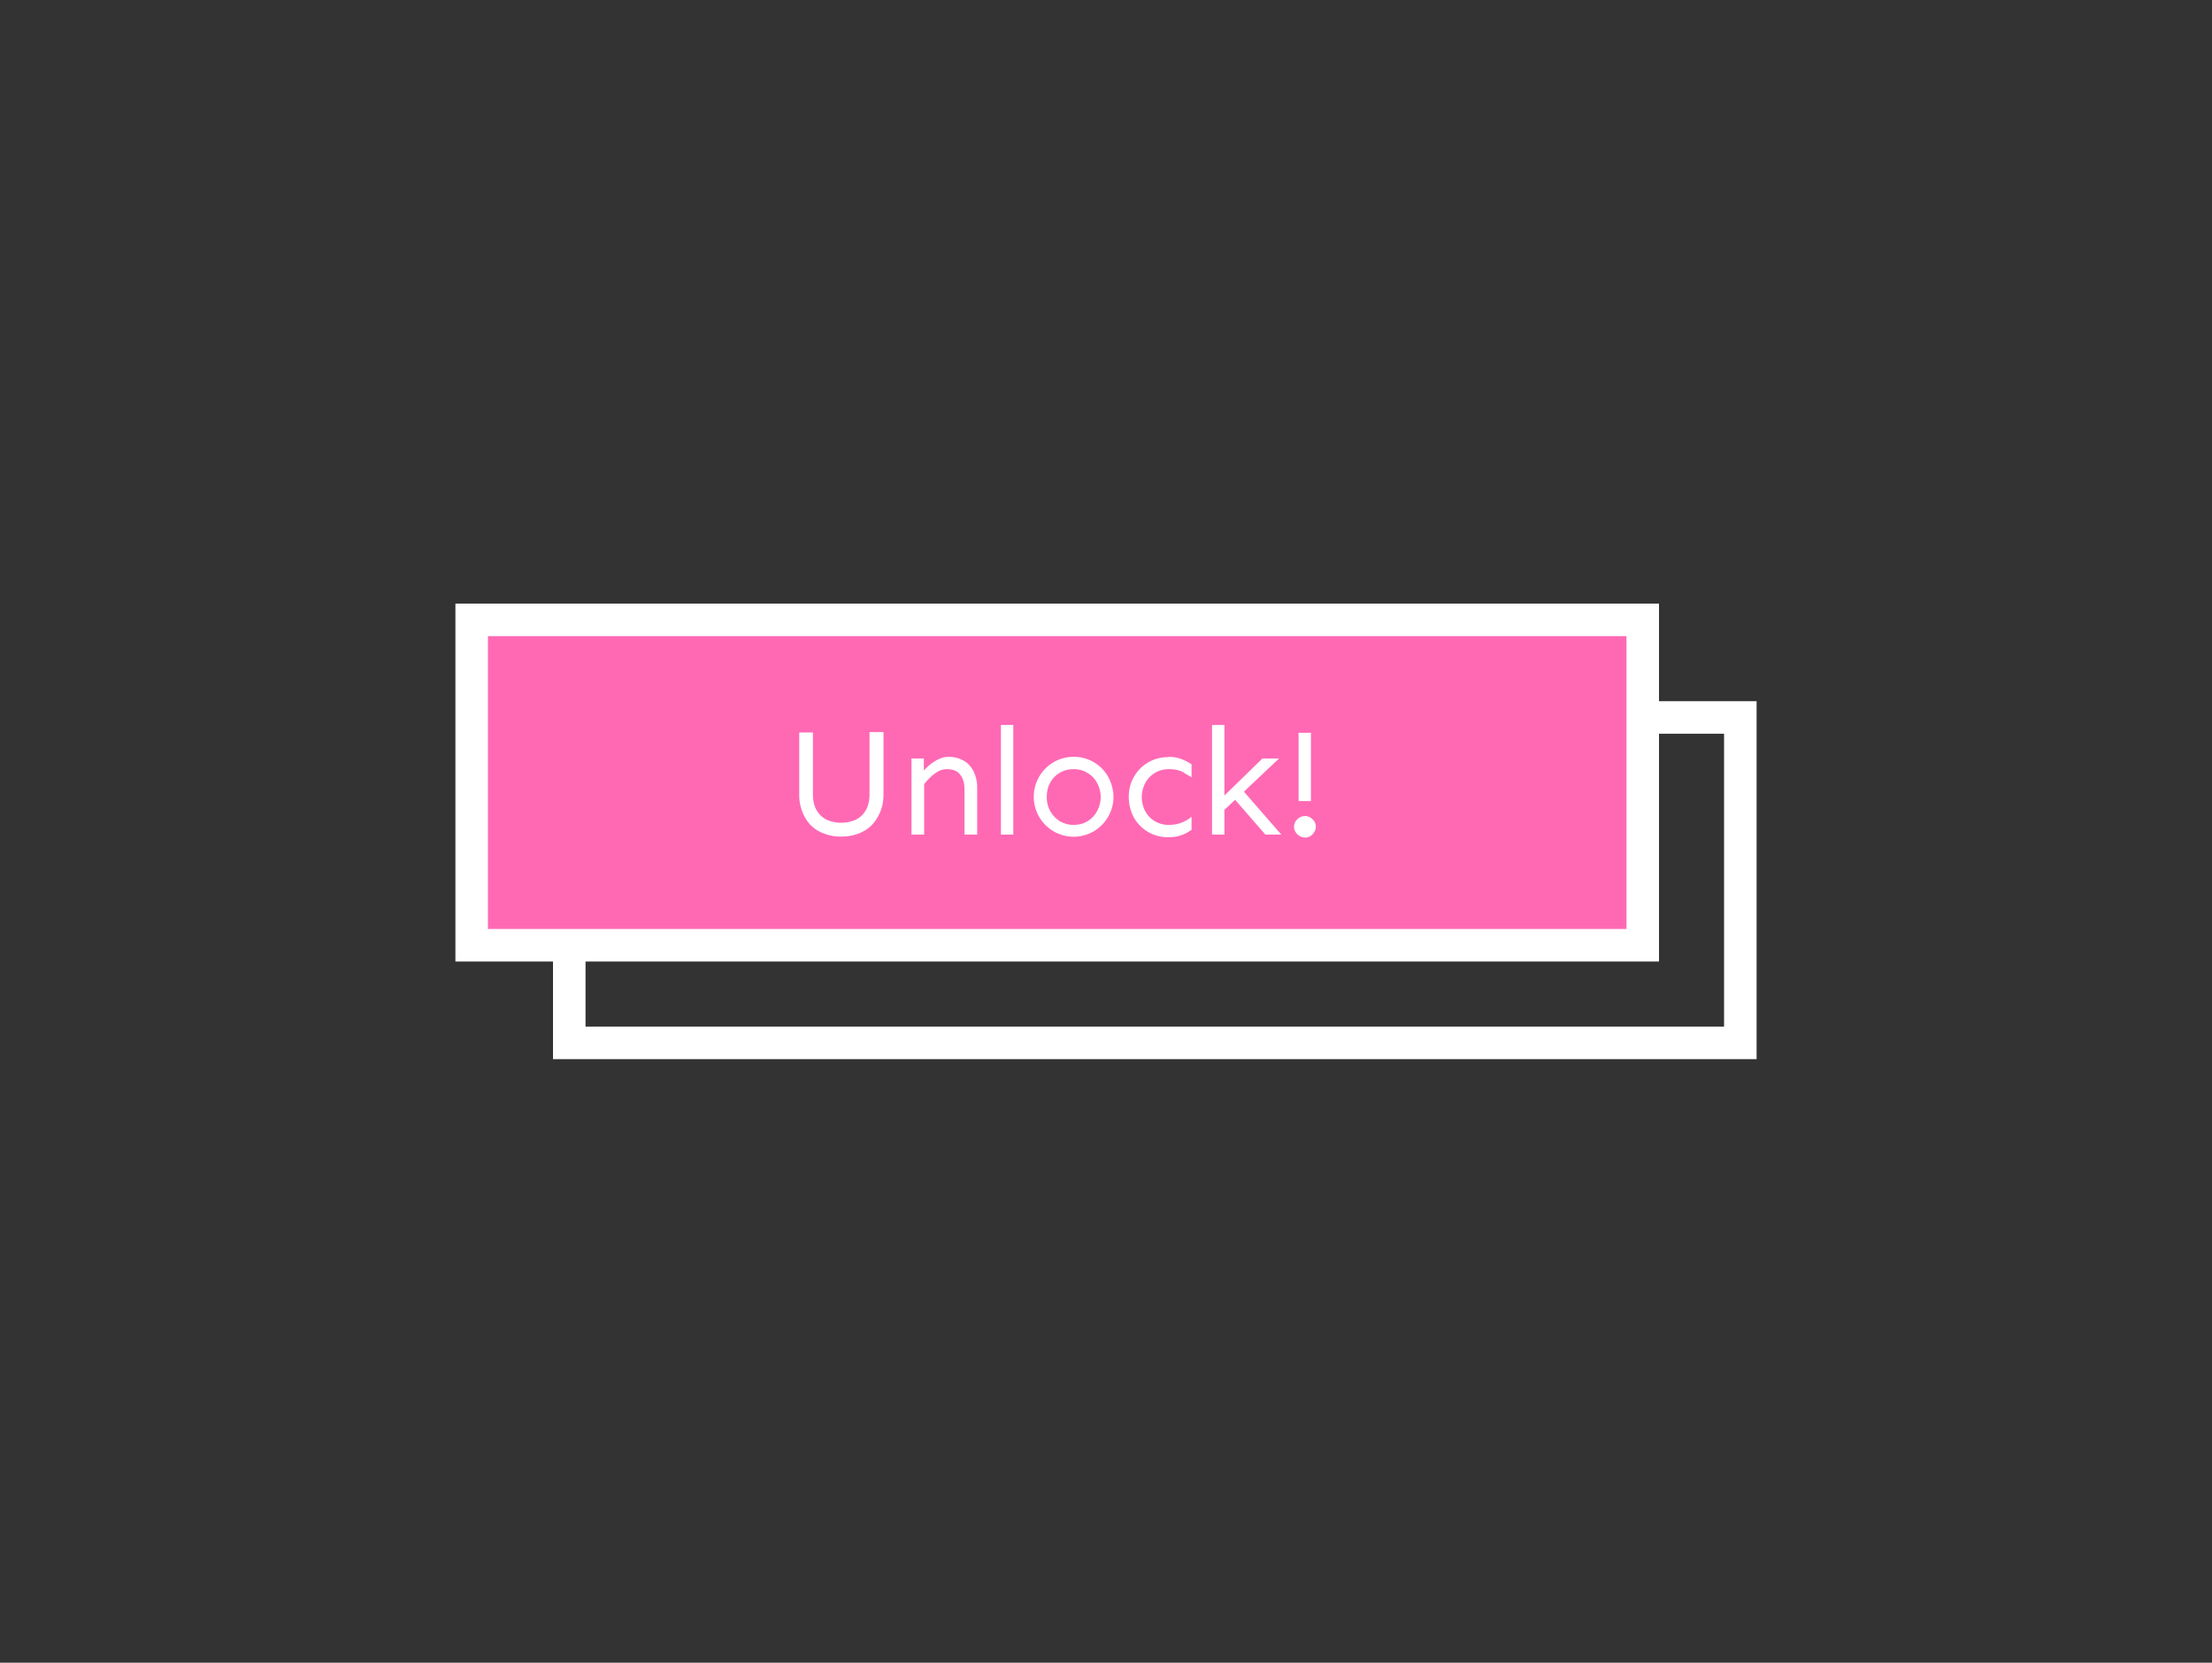 <svg fill="none" viewBox="0 0 680 511" xmlns="http://www.w3.org/2000/svg"><rect x="0" y="0" width="680" height="511" fill="#333333" stroke="none"/><path d="m175 220.5h360v100h-360z" stroke="#fff" stroke-width="10"/><path d="m145 190.5h360v100h-360z" fill="#ff69b4" stroke="#fff" stroke-width="10"/><g visibility="hidden"><path d="m592.3 348.8-124.6-78.3 5.4 147.1 31.5-39 42.8 74.1 38.2-22-42.8-74.2z" fill="#ff69b4"/><path d="m477.6 404-4.6-124.1 105.4 66.1-36.4 5.7-7.2 1.1 3.6 6.3 40.3 69.8-29.5 17-40.3-69.7-3.6-6.3-4.6 5.6-23.1 28.7z" stroke="#fff" stroke-width="10"/></g><path d="m271.6 225v19.1c0 2.7-.6 5-1.8 7-1.1 2-2.6 3.5-4.6 4.5-1.9 1-4.1 1.5-6.6 1.5a14 14 0 0 1 -6.6-1.5c-2-1-3.5-2.5-4.6-4.5a14 14 0 0 1 -1.7-7v-19h4.2v18.9c0 2 .4 3.8 1.2 5.1a7.2 7.2 0 0 0 3.2 2.9 11.2 11.2 0 0 0 8.6 0 7 7 0 0 0 3.2-2.9c.8-1.3 1.2-3 1.2-5.1v-19zm12.4 8v3.8c.6-.6 1.2-1.3 2-1.9s1.7-1.2 2.6-1.6c1-.5 2-.7 3.1-.7a9 9 0 0 1 4.4 1.1c1.3.7 2.3 1.7 3.1 3.2a11 11 0 0 1 1.2 5.3v14.3h-3.9v-13.9c0-2-.5-3.6-1.4-4.6-.8-1.1-2.2-1.6-4-1.6-1.3 0-2.5.4-3.8 1.4-1.2.9-2.3 2-3.2 3.2v15.5h-3.9v-23.4h3.9zm27.5-10.2v33.7h-3.8v-33.7zm18.5 9.8a12 12 0 0 1 10.7 6.2c1 1.9 1.6 4 1.6 6.1a12.2 12.2 0 1 1 -24.5 0 12.3 12.3 0 0 1 6-10.6 12 12 0 0 1 6.3-1.7zm0 3.8a8 8 0 0 0 -7.3 4.4c-.6 1.2-.9 2.6-.9 4.1a8.5 8.5 0 0 0 3.9 7.4 8 8 0 0 0 4.4 1.2 7.9 7.9 0 0 0 7.2-4.3 9 9 0 0 0 0-8.5 7.7 7.7 0 0 0 -2.9-3.1 7.7 7.7 0 0 0 -4.3-1.2zm29.2-3.8c1.7 0 3.2.3 4.5.9 1.2.5 2 1 2.6 1.4v4l-3-1.8a9.9 9.9 0 0 0 -4-.7 8 8 0 0 0 -7.3 4.4 9.3 9.3 0 0 0 0 8.4 8 8 0 0 0 7.3 4.3 10.4 10.4 0 0 0 7-2.5v4a11.3 11.3 0 0 1 -7 2.3 11.9 11.9 0 0 1 -10.8-6.2c-1-1.9-1.5-4-1.5-6.2s.5-4.2 1.5-6a11.9 11.9 0 0 1 10.7-6.2zm34.1.4-10.9 10.3 11.5 13.2h-4.9l-9.3-10.7-3.3 3.1v7.6h-3.8v-33.7h3.8v21.7l11.7-11.4h5.2zm9.7-7.9v21.1h-3.8v-21h3.9zm-1.8 25.7c.9 0 1.6.3 2.3 1a3 3 0 0 1 1 2.3c0 .9-.4 1.6-1 2.3a3 3 0 0 1 -2.3 1c-1 0-1.7-.4-2.4-1-.6-.7-1-1.4-1-2.3 0-1 .4-1.7 1-2.3.7-.7 1.5-1 2.4-1z" fill="#fff"/></svg>